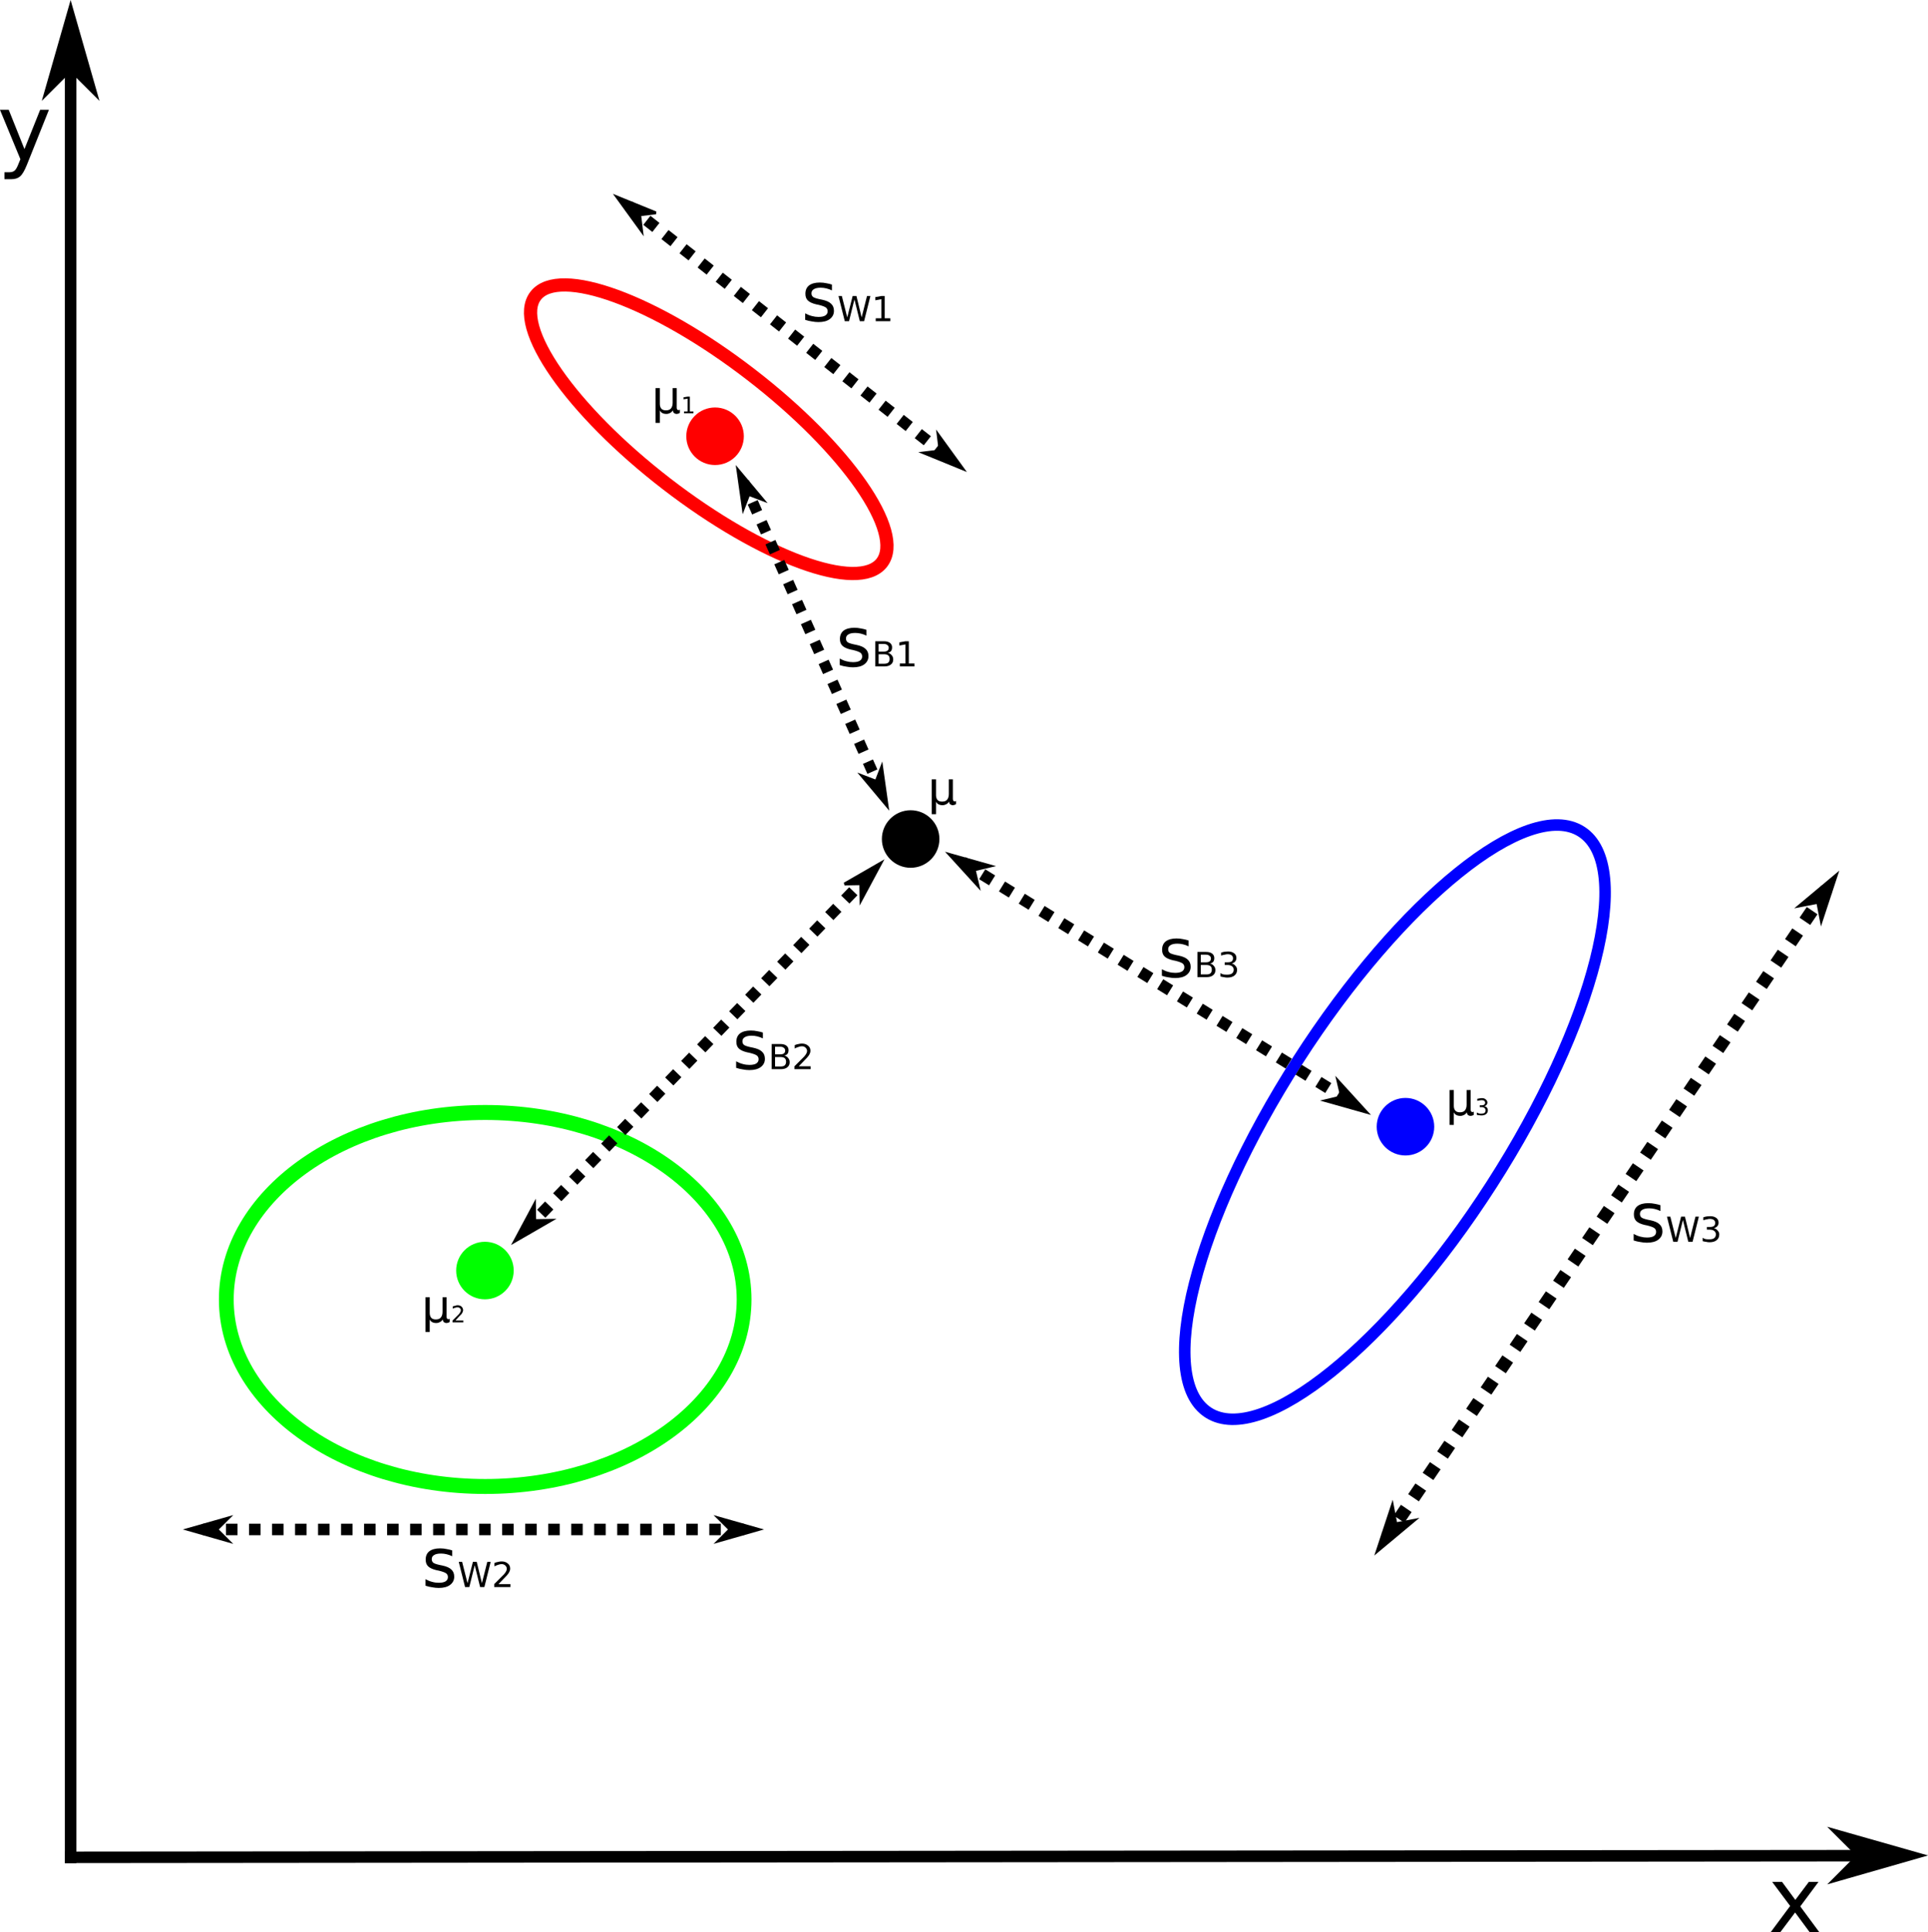 <?xml version="1.0" encoding="UTF-8" standalone="no"?>
<svg
   width="134.044pt"
   height="134.33pt"
   viewBox="0 0 134.044 134.33"
   version="1.1"
   id="svg61"
   sodipodi:docname="bytefish_facerec_multiclasslda.pdf"
   xmlns:inkscape="http://www.inkscape.org/namespaces/inkscape"
   xmlns:sodipodi="http://sodipodi.sourceforge.net/DTD/sodipodi-0.dtd"
   xmlns:xlink="http://www.w3.org/1999/xlink"
   xmlns="http://www.w3.org/2000/svg"
   xmlns:svg="http://www.w3.org/2000/svg">
  <sodipodi:namedview
     id="namedview61"
     pagecolor="#ffffff"
     bordercolor="#666666"
     borderopacity="1.0"
     inkscape:showpageshadow="2"
     inkscape:pageopacity="0.0"
     inkscape:pagecheckerboard="0"
     inkscape:deskcolor="#d1d1d1"
     inkscape:document-units="pt" />
  <defs
     id="defs15">
    <g
       id="g12">
      <g
         id="glyph-0-0">
        <path
           d="M 3.516 -3.5 L 2.25 -1.797 L 3.578 0 L 2.906 0 L 1.891 -1.375 L 0.859 0 L 0.188 0 L 1.547 -1.828 L 0.297 -3.5 L 0.984 -3.5 L 1.906 -2.25 L 2.844 -3.5 Z M 3.516 -3.5 "
           id="path1" />
      </g>
      <g
         id="glyph-0-1">
        <path
           d="M 2.062 0.328 C 1.895 0.742 1.734 1.016 1.578 1.141 C 1.43 1.266 1.227 1.328 0.969 1.328 L 0.5 1.328 L 0.5 0.844 L 0.844 0.844 C 1 0.844 1.117 0.805 1.203 0.734 C 1.297 0.66 1.395 0.484 1.5 0.203 L 1.609 -0.062 L 0.188 -3.5 L 0.797 -3.5 L 1.891 -0.766 L 2.984 -3.5 L 3.594 -3.5 Z M 2.062 0.328 "
           id="path2" />
      </g>
      <g
         id="glyph-1-0">
        <path
           d="M 2.125 -2.547 L 2.125 -2.141 C 2 -2.203 1.867 -2.25 1.734 -2.281 C 1.609 -2.312 1.477 -2.328 1.344 -2.328 C 1.125 -2.328 0.961 -2.289 0.859 -2.219 C 0.754 -2.156 0.703 -2.062 0.703 -1.938 C 0.703 -1.832 0.738 -1.75 0.812 -1.688 C 0.883 -1.633 1.035 -1.582 1.266 -1.531 L 1.422 -1.5 C 1.723 -1.438 1.938 -1.344 2.062 -1.219 C 2.195 -1.102 2.266 -0.938 2.266 -0.719 C 2.266 -0.477 2.164 -0.285 1.969 -0.141 C 1.781 -0.004 1.52 0.062 1.188 0.062 C 1.039 0.062 0.891 0.047 0.734 0.016 C 0.586 -0.004 0.43 -0.039 0.266 -0.094 L 0.266 -0.547 C 0.422 -0.461 0.578 -0.398 0.734 -0.359 C 0.891 -0.316 1.039 -0.297 1.188 -0.297 C 1.395 -0.297 1.551 -0.328 1.656 -0.391 C 1.77 -0.461 1.828 -0.562 1.828 -0.688 C 1.828 -0.801 1.785 -0.891 1.703 -0.953 C 1.617 -1.016 1.445 -1.078 1.188 -1.141 L 1.031 -1.172 C 0.77 -1.234 0.578 -1.32 0.453 -1.438 C 0.336 -1.551 0.281 -1.707 0.281 -1.906 C 0.281 -2.156 0.363 -2.348 0.531 -2.484 C 0.707 -2.617 0.957 -2.688 1.281 -2.688 C 1.445 -2.688 1.598 -2.672 1.734 -2.641 C 1.879 -2.617 2.008 -2.586 2.125 -2.547 Z M 2.125 -2.547 "
           id="path3" />
      </g>
      <g
         id="glyph-2-0">
        <path
           d="M 0.078 -1.75 L 0.312 -1.75 L 0.688 -0.266 L 1.062 -1.75 L 1.328 -1.75 L 1.688 -0.266 L 2.062 -1.75 L 2.297 -1.75 L 1.859 0 L 1.562 0 L 1.188 -1.516 L 0.812 0 L 0.516 0 Z M 0.078 -1.75 "
           id="path4" />
      </g>
      <g
         id="glyph-2-1">
        <path
           d="M 0.969 -0.953 C 1.082 -0.922 1.172 -0.863 1.234 -0.781 C 1.305 -0.707 1.344 -0.617 1.344 -0.516 C 1.344 -0.336 1.281 -0.203 1.156 -0.109 C 1.039 -0.016 0.875 0.031 0.656 0.031 C 0.582 0.031 0.504 0.02 0.422 0 C 0.348 -0.008 0.27 -0.023 0.188 -0.047 L 0.188 -0.281 C 0.25 -0.238 0.316 -0.207 0.391 -0.188 C 0.473 -0.176 0.555 -0.172 0.641 -0.172 C 0.797 -0.172 0.91 -0.195 0.984 -0.25 C 1.066 -0.312 1.109 -0.398 1.109 -0.516 C 1.109 -0.617 1.07 -0.695 1 -0.75 C 0.926 -0.812 0.82 -0.844 0.688 -0.844 L 0.484 -0.844 L 0.484 -1.031 L 0.703 -1.031 C 0.816 -1.031 0.906 -1.051 0.969 -1.094 C 1.031 -1.145 1.062 -1.219 1.062 -1.312 C 1.062 -1.395 1.031 -1.461 0.969 -1.516 C 0.906 -1.566 0.812 -1.594 0.688 -1.594 C 0.625 -1.594 0.555 -1.582 0.484 -1.562 C 0.41 -1.551 0.328 -1.531 0.234 -1.5 L 0.234 -1.703 C 0.328 -1.734 0.41 -1.754 0.484 -1.766 C 0.566 -1.773 0.645 -1.781 0.719 -1.781 C 0.895 -1.781 1.035 -1.738 1.141 -1.656 C 1.242 -1.582 1.297 -1.473 1.297 -1.328 C 1.297 -1.234 1.266 -1.148 1.203 -1.078 C 1.148 -1.016 1.07 -0.973 0.969 -0.953 Z M 0.969 -0.953 "
           id="path5" />
      </g>
      <g
         id="glyph-2-2">
        <path
           d="M 0.469 -0.844 L 0.469 -0.188 L 0.859 -0.188 C 0.984 -0.188 1.078 -0.211 1.141 -0.266 C 1.203 -0.328 1.234 -0.41 1.234 -0.516 C 1.234 -0.629 1.203 -0.711 1.141 -0.766 C 1.078 -0.816 0.984 -0.844 0.859 -0.844 Z M 0.469 -1.562 L 0.469 -1.031 L 0.828 -1.031 C 0.941 -1.031 1.023 -1.051 1.078 -1.094 C 1.141 -1.133 1.172 -1.203 1.172 -1.297 C 1.172 -1.379 1.141 -1.441 1.078 -1.484 C 1.023 -1.535 0.941 -1.562 0.828 -1.562 Z M 0.234 -1.75 L 0.844 -1.75 C 1.02 -1.75 1.156 -1.711 1.25 -1.641 C 1.352 -1.566 1.406 -1.461 1.406 -1.328 C 1.406 -1.211 1.379 -1.125 1.328 -1.062 C 1.273 -1 1.203 -0.961 1.109 -0.953 C 1.223 -0.922 1.312 -0.863 1.375 -0.781 C 1.445 -0.707 1.484 -0.609 1.484 -0.484 C 1.484 -0.328 1.426 -0.207 1.312 -0.125 C 1.207 -0.039 1.055 0 0.859 0 L 0.234 0 Z M 0.234 -1.75 "
           id="path6" />
      </g>
      <g
         id="glyph-2-3">
        <path
           d="M 0.469 -0.203 L 1.297 -0.203 L 1.297 0 L 0.172 0 L 0.172 -0.203 C 0.266 -0.297 0.391 -0.422 0.547 -0.578 C 0.703 -0.734 0.801 -0.832 0.844 -0.875 C 0.914 -0.957 0.969 -1.031 1 -1.094 C 1.031 -1.156 1.047 -1.211 1.047 -1.266 C 1.047 -1.359 1.008 -1.438 0.938 -1.5 C 0.875 -1.562 0.789 -1.594 0.688 -1.594 C 0.613 -1.594 0.535 -1.578 0.453 -1.547 C 0.367 -1.523 0.281 -1.488 0.188 -1.438 L 0.188 -1.672 C 0.281 -1.711 0.367 -1.738 0.453 -1.75 C 0.535 -1.77 0.613 -1.781 0.688 -1.781 C 0.863 -1.781 1.004 -1.734 1.109 -1.641 C 1.223 -1.555 1.281 -1.438 1.281 -1.281 C 1.281 -1.207 1.266 -1.141 1.234 -1.078 C 1.211 -1.016 1.164 -0.941 1.094 -0.859 C 1.07 -0.828 1.008 -0.758 0.906 -0.656 C 0.801 -0.551 0.656 -0.398 0.469 -0.203 Z M 0.469 -0.203 "
           id="path7" />
      </g>
      <g
         id="glyph-2-4">
        <path
           d="M 0.297 -0.203 L 0.688 -0.203 L 0.688 -1.531 L 0.266 -1.453 L 0.266 -1.672 L 0.688 -1.75 L 0.922 -1.75 L 0.922 -0.203 L 1.312 -0.203 L 1.312 0 L 0.297 0 Z M 0.297 -0.203 "
           id="path8" />
      </g>
      <g
         id="glyph-3-0">
        <path
           d="M 0.266 0.672 L 0.266 -1.75 L 0.562 -1.75 L 0.562 -0.656 C 0.562 -0.508 0.598 -0.395 0.672 -0.312 C 0.742 -0.238 0.848 -0.203 0.984 -0.203 C 1.141 -0.203 1.254 -0.242 1.328 -0.328 C 1.41 -0.422 1.453 -0.555 1.453 -0.734 L 1.453 -1.75 L 1.734 -1.75 L 1.734 -0.406 C 1.734 -0.344 1.742 -0.297 1.766 -0.266 C 1.785 -0.234 1.816 -0.219 1.859 -0.219 C 1.859 -0.219 1.867 -0.219 1.891 -0.219 C 1.91 -0.227 1.93 -0.238 1.953 -0.25 L 1.953 -0.031 C 1.91 0 1.867 0.02 1.828 0.031 C 1.797 0.039 1.766 0.047 1.734 0.047 C 1.66 0.047 1.598 0.023 1.547 -0.016 C 1.504 -0.055 1.477 -0.117 1.469 -0.203 C 1.414 -0.117 1.348 -0.055 1.266 -0.016 C 1.191 0.023 1.109 0.047 1.016 0.047 C 0.898 0.047 0.805 0.023 0.734 -0.016 C 0.66 -0.055 0.602 -0.117 0.562 -0.203 L 0.562 0.672 Z M 0.266 0.672 "
           id="path9" />
      </g>
      <g
         id="glyph-4-0">
        <path
           d="M 0.203 -0.125 L 0.453 -0.125 L 0.453 -1.016 L 0.172 -0.969 L 0.172 -1.109 L 0.453 -1.156 L 0.609 -1.156 L 0.609 -0.125 L 0.859 -0.125 L 0.859 0 L 0.203 0 Z M 0.203 -0.125 "
           id="path10" />
      </g>
      <g
         id="glyph-4-1">
        <path
           d="M 0.312 -0.125 L 0.859 -0.125 L 0.859 0 L 0.109 0 L 0.109 -0.125 C 0.172 -0.188 0.254 -0.27 0.359 -0.375 C 0.461 -0.477 0.531 -0.547 0.562 -0.578 C 0.602 -0.641 0.633 -0.688 0.656 -0.719 C 0.676 -0.758 0.688 -0.801 0.688 -0.844 C 0.688 -0.906 0.664 -0.953 0.625 -0.984 C 0.582 -1.023 0.523 -1.047 0.453 -1.047 C 0.398 -1.047 0.348 -1.035 0.297 -1.016 C 0.242 -1.004 0.188 -0.984 0.125 -0.953 L 0.125 -1.109 C 0.188 -1.129 0.242 -1.145 0.297 -1.156 C 0.359 -1.176 0.41 -1.188 0.453 -1.188 C 0.578 -1.188 0.672 -1.156 0.734 -1.094 C 0.805 -1.031 0.844 -0.945 0.844 -0.844 C 0.844 -0.801 0.832 -0.758 0.812 -0.719 C 0.801 -0.676 0.77 -0.625 0.719 -0.562 C 0.707 -0.551 0.664 -0.508 0.594 -0.438 C 0.531 -0.363 0.438 -0.258 0.312 -0.125 Z M 0.312 -0.125 "
           id="path11" />
      </g>
      <g
         id="glyph-4-2">
        <path
           d="M 0.641 -0.625 C 0.723 -0.613 0.785 -0.582 0.828 -0.531 C 0.867 -0.477 0.891 -0.414 0.891 -0.344 C 0.891 -0.227 0.848 -0.141 0.766 -0.078 C 0.691 -0.016 0.582 0.016 0.438 0.016 C 0.383 0.016 0.332 0.008 0.281 0 C 0.227 0 0.176 -0.008 0.125 -0.031 L 0.125 -0.188 C 0.164 -0.164 0.211 -0.145 0.266 -0.125 C 0.316 -0.113 0.367 -0.109 0.422 -0.109 C 0.523 -0.109 0.602 -0.125 0.656 -0.156 C 0.707 -0.195 0.734 -0.258 0.734 -0.344 C 0.734 -0.406 0.707 -0.457 0.656 -0.5 C 0.613 -0.539 0.547 -0.562 0.453 -0.562 L 0.328 -0.562 L 0.328 -0.688 L 0.469 -0.688 C 0.539 -0.688 0.598 -0.703 0.641 -0.734 C 0.68 -0.766 0.703 -0.805 0.703 -0.859 C 0.703 -0.922 0.68 -0.969 0.641 -1 C 0.598 -1.031 0.535 -1.047 0.453 -1.047 C 0.41 -1.047 0.363 -1.039 0.312 -1.031 C 0.27 -1.02 0.219 -1.008 0.156 -1 L 0.156 -1.141 C 0.219 -1.148 0.273 -1.16 0.328 -1.172 C 0.379 -1.18 0.426 -1.188 0.469 -1.188 C 0.594 -1.188 0.688 -1.156 0.75 -1.094 C 0.82 -1.039 0.859 -0.969 0.859 -0.875 C 0.859 -0.812 0.836 -0.758 0.797 -0.719 C 0.766 -0.676 0.711 -0.645 0.641 -0.625 Z M 0.641 -0.625 "
           id="path12" />
      </g>
    </g>
    <clipPath
       id="clip-0">
      <path
         clip-rule="nonzero"
         d="M 0 124 L 134.043 124 L 134.043 134 L 0 134 Z M 0 124 "
         id="path13" />
    </clipPath>
    <clipPath
       id="clip-1">
      <path
         clip-rule="nonzero"
         d="M 125 125 L 134.043 125 L 134.043 133 L 125 133 Z M 125 125 "
         id="path14" />
    </clipPath>
    <clipPath
       id="clip-2">
      <path
         clip-rule="nonzero"
         d="M 123 130 L 127 130 L 127 134.328 L 123 134.328 Z M 123 130 "
         id="path15" />
    </clipPath>
  </defs>
  <path
     fill="none"
     stroke-width="0.8"
     stroke-linecap="butt"
     stroke-linejoin="miter"
     stroke="rgb(0%, 0%, 0%)"
     stroke-opacity="1"
     stroke-miterlimit="4"
     d="M 4.91 1.531 L 4.91 129.531 "
     id="path16" />
  <path
     fill-rule="evenodd"
     fill="rgb(0%, 0%, 0%)"
     fill-opacity="1"
     stroke-width="0.4"
     stroke-linecap="butt"
     stroke-linejoin="miter"
     stroke="rgb(0%, 0%, 0%)"
     stroke-opacity="1"
     stroke-miterlimit="4"
     d="M 4.73 -4.91 L 6.328 -6.512 L 0.73 -4.91 L 6.328 -3.309 Z M 4.73 -4.91 "
     transform="matrix(0, 1, -1, 0, 0, 0)"
     id="path17" />
  <g
     clip-path="url(#clip-0)"
     id="g18">
    <path
       fill="none"
       stroke-width="0.8"
       stroke-linecap="butt"
       stroke-linejoin="miter"
       stroke="rgb(0%, 0%, 0%)"
       stroke-opacity="1"
       stroke-miterlimit="4"
       d="M 132.516 129.004 L 4.516 129.121 "
       id="path18" />
  </g>
  <path
     fill-rule="evenodd"
     fill="rgb(0%, 0%, 0%)"
     fill-opacity="1"
     d="M 129.312 129.004 L 127.715 130.605 L 133.312 129 L 127.711 127.406 Z M 129.312 129.004 "
     id="path19" />
  <g
     clip-path="url(#clip-1)"
     id="g20">
    <path
       fill="none"
       stroke-width="0.4"
       stroke-linecap="butt"
       stroke-linejoin="miter"
       stroke="rgb(0%, 0%, 0%)"
       stroke-opacity="1"
       stroke-miterlimit="4"
       d="M -129.191 -129.125 L -127.592 -130.725 L -133.191 -129.125 L -127.591 -127.526 Z M -129.191 -129.125 "
       transform="matrix(-1, 0.001, -0.001, -1, 0, 0)"
       id="path20" />
  </g>
  <path
     fill-rule="nonzero"
     fill="rgb(0%, 100%, 0%)"
     fill-opacity="1"
     d="M 35.715 88.328 C 35.715 89.434 34.82 90.328 33.715 90.328 C 32.609 90.328 31.715 89.434 31.715 88.328 C 31.715 87.227 32.609 86.328 33.715 86.328 C 34.82 86.328 35.715 87.227 35.715 88.328 Z M 35.715 88.328 "
     id="path21" />
  <path
     fill-rule="nonzero"
     fill="rgb(100%, 0%, 0%)"
     fill-opacity="1"
     d="M 51.715 30.328 C 51.715 31.434 50.82 32.328 49.715 32.328 C 48.609 32.328 47.715 31.434 47.715 30.328 C 47.715 29.227 48.609 28.328 49.715 28.328 C 50.82 28.328 51.715 29.227 51.715 30.328 Z M 51.715 30.328 "
     id="path22" />
  <path
     fill-rule="nonzero"
     fill="rgb(0%, 0%, 100%)"
     fill-opacity="1"
     d="M 99.715 78.328 C 99.715 79.434 98.82 80.328 97.715 80.328 C 96.609 80.328 95.715 79.434 95.715 78.328 C 95.715 77.227 96.609 76.328 97.715 76.328 C 98.82 76.328 99.715 77.227 99.715 78.328 Z M 99.715 78.328 "
     id="path23" />
  <path
     fill="none"
     stroke-width="0.673"
     stroke-linecap="butt"
     stroke-linejoin="miter"
     stroke="rgb(0%, 0%, 100%)"
     stroke-opacity="1"
     stroke-miterlimit="4"
     d="M 110.874 11.151 C 110.875 22.307 107.859 31.348 104.14 31.349 C 100.422 31.349 97.41 22.306 97.41 11.154 C 97.409 -0.002 100.425 -9.043 104.143 -9.044 C 107.859 -9.043 110.874 -0.001 110.874 11.151 Z M 110.874 11.151 "
     transform="matrix(1, 0.642, -0.642, 1, 0, 0)"
     id="path24" />
  <path
     fill="none"
     stroke-width="1.04"
     stroke-linecap="butt"
     stroke-linejoin="miter"
     stroke="rgb(0%, 100%, 0%)"
     stroke-opacity="1"
     stroke-miterlimit="4"
     d="M 52.309 90.34 C 52.309 97.52 44.161 103.34 34.109 103.34 C 24.057 103.34 15.909 97.52 15.909 90.34 C 15.909 83.16 24.057 77.34 34.109 77.34 C 44.161 77.34 52.309 83.16 52.309 90.34 Z M 52.309 90.34 "
     transform="matrix(0.989, 0, 0, 1, 0, 0)"
     id="path25" />
  <path
     fill-rule="nonzero"
     fill="rgb(0%, 0%, 0%)"
     fill-opacity="1"
     d="M 65.312 58.328 C 65.312 59.434 64.418 60.328 63.312 60.328 C 62.211 60.328 61.312 59.434 61.312 58.328 C 61.312 57.227 62.211 56.328 63.312 56.328 C 64.418 56.328 65.312 57.227 65.312 58.328 Z M 65.312 58.328 "
     id="path26" />
  <g
     clip-path="url(#clip-2)"
     id="g27">
    <g
       fill="rgb(0%, 0%, 0%)"
       fill-opacity="1"
       id="g26">
      <use
         xlink:href="#glyph-0-0"
         x="122.914"
         y="134.33"
         id="use26" />
    </g>
  </g>
  <g
     fill="rgb(0%, 0%, 0%)"
     fill-opacity="1"
     id="g28">
    <use
       xlink:href="#glyph-0-1"
       x="-0.191"
       y="11.13"
       id="use27" />
  </g>
  <path
     fill="none"
     stroke-width="0.897"
     stroke-linecap="butt"
     stroke-linejoin="miter"
     stroke="rgb(0%, 0%, 0%)"
     stroke-opacity="1"
     stroke-dasharray="0.897 0.897"
     stroke-miterlimit="4"
     d="M 126.996 61.824 L 96.434 106.836 "
     id="path28" />
  <path
     fill-rule="evenodd"
     fill="rgb(0%, 0%, 0%)"
     fill-opacity="1"
     stroke-width="0.185"
     stroke-linecap="butt"
     stroke-linejoin="miter"
     stroke="rgb(0%, 0%, 0%)"
     stroke-opacity="1"
     stroke-miterlimit="4"
     d="M -15.811 -115.655 L -15.069 -116.398 L -17.666 -115.654 L -15.069 -114.913 Z M -15.811 -115.655 "
     transform="matrix(-0.679, 1, -1, -0.679, 0, 0)"
     id="path29" />
  <path
     fill-rule="evenodd"
     fill="rgb(0%, 0%, 0%)"
     fill-opacity="1"
     stroke-width="0.185"
     stroke-linecap="butt"
     stroke-linejoin="miter"
     stroke="rgb(0%, 0%, 0%)"
     stroke-opacity="1"
     stroke-miterlimit="4"
     d="M -27.419 115.656 L -26.677 114.913 L -29.275 115.654 L -26.677 116.398 Z M -27.419 115.656 "
     transform="matrix(0.679, -1, 1, 0.679, 0, 0)"
     id="path30" />
  <g
     fill="rgb(0%, 0%, 0%)"
     fill-opacity="1"
     id="g30">
    <use
       xlink:href="#glyph-1-0"
       x="113.314"
       y="86.33"
       id="use30" />
  </g>
  <g
     fill="rgb(0%, 0%, 0%)"
     fill-opacity="1"
     id="g32">
    <use
       xlink:href="#glyph-2-0"
       x="115.817"
       y="86.33"
       id="use31" />
    <use
       xlink:href="#glyph-2-1"
       x="118.188"
       y="86.33"
       id="use32" />
  </g>
  <path
     fill="none"
     stroke-width="0.808"
     stroke-linecap="butt"
     stroke-linejoin="miter"
     stroke="rgb(0%, 0%, 0%)"
     stroke-opacity="1"
     stroke-dasharray="0.808 0.808"
     stroke-miterlimit="4"
     d="M 66.914 59.93 L 94.113 76.73 "
     id="path32" />
  <path
     fill-rule="evenodd"
     fill="rgb(0%, 0%, 0%)"
     fill-opacity="1"
     stroke-width="0.172"
     stroke-linecap="butt"
     stroke-linejoin="miter"
     stroke="rgb(0%, 0%, 0%)"
     stroke-opacity="1"
     stroke-miterlimit="4"
     d="M 76.055 13.466 L 76.743 12.776 L 74.336 13.465 L 76.741 14.152 Z M 76.055 13.466 "
     transform="matrix(1, 0.618, -0.618, 1, 0, 0)"
     id="path33" />
  <path
     fill-rule="evenodd"
     fill="rgb(0%, 0%, 0%)"
     fill-opacity="1"
     stroke-width="0.172"
     stroke-linecap="butt"
     stroke-linejoin="miter"
     stroke="rgb(0%, 0%, 0%)"
     stroke-opacity="1"
     stroke-miterlimit="4"
     d="M -101.604 -13.463 L -100.917 -14.153 L -103.324 -13.464 L -100.919 -12.777 Z M -101.604 -13.463 "
     transform="matrix(-1, -0.618, 0.618, -1, 0, 0)"
     id="path34" />
  <g
     fill="rgb(0%, 0%, 0%)"
     fill-opacity="1"
     id="g34">
    <use
       xlink:href="#glyph-1-0"
       x="80.514"
       y="67.93"
       id="use34" />
  </g>
  <g
     fill="rgb(0%, 0%, 0%)"
     fill-opacity="1"
     id="g36">
    <use
       xlink:href="#glyph-2-2"
       x="83.017"
       y="67.93"
       id="use35" />
    <use
       xlink:href="#glyph-2-1"
       x="84.664"
       y="67.93"
       id="use36" />
  </g>
  <path
     fill="none"
     stroke-width="0.728"
     stroke-linecap="butt"
     stroke-linejoin="miter"
     stroke="rgb(100%, 0%, 0%)"
     stroke-opacity="1"
     stroke-miterlimit="4"
     d="M 57.369 -5.113 C 57.371 -3.013 51.98 -1.313 45.335 -1.313 C 38.688 -1.312 33.297 -3.014 33.299 -5.113 C 33.297 -7.213 38.688 -8.914 45.333 -8.913 C 51.981 -8.915 57.371 -7.213 57.369 -5.113 Z M 57.369 -5.113 "
     transform="matrix(1, 0.771, -0.771, 1, 0, 0)"
     id="path36" />
  <g
     fill="rgb(0%, 0%, 0%)"
     fill-opacity="1"
     id="g37">
    <use
       xlink:href="#glyph-3-0"
       x="45.314"
       y="28.73"
       id="use37" />
  </g>
  <g
     fill="rgb(0%, 0%, 0%)"
     fill-opacity="1"
     id="g38">
    <use
       xlink:href="#glyph-4-0"
       x="47.352"
       y="28.73"
       id="use38" />
  </g>
  <g
     fill="rgb(0%, 0%, 0%)"
     fill-opacity="1"
     id="g39">
    <use
       xlink:href="#glyph-3-0"
       x="29.314"
       y="91.93"
       id="use39" />
  </g>
  <g
     fill="rgb(0%, 0%, 0%)"
     fill-opacity="1"
     id="g40">
    <use
       xlink:href="#glyph-4-1"
       x="31.352"
       y="91.93"
       id="use40" />
  </g>
  <g
     fill="rgb(0%, 0%, 0%)"
     fill-opacity="1"
     id="g41">
    <use
       xlink:href="#glyph-3-0"
       x="100.514"
       y="77.53"
       id="use41" />
  </g>
  <g
     fill="rgb(0%, 0%, 0%)"
     fill-opacity="1"
     id="g42">
    <use
       xlink:href="#glyph-4-2"
       x="102.552"
       y="77.53"
       id="use42" />
  </g>
  <path
     fill="none"
     stroke-width="0.8"
     stroke-linecap="butt"
     stroke-linejoin="miter"
     stroke="rgb(0%, 0%, 0%)"
     stroke-opacity="1"
     stroke-dasharray="0.8 0.8"
     stroke-miterlimit="4"
     d="M 36.516 85.531 L 60.516 60.73 "
     id="path42" />
  <path
     fill-rule="evenodd"
     fill="rgb(0%, 0%, 0%)"
     fill-opacity="1"
     stroke-width="0.144"
     stroke-linecap="butt"
     stroke-linejoin="miter"
     stroke="rgb(0%, 0%, 0%)"
     stroke-opacity="1"
     stroke-miterlimit="4"
     d="M -25.229 61.598 L -24.653 61.022 L -26.668 61.597 L -24.654 62.172 Z M -25.229 61.598 "
     transform="matrix(0.968, -1, 1, 0.968, 0, 0)"
     id="path43" />
  <path
     fill-rule="evenodd"
     fill="rgb(0%, 0%, 0%)"
     fill-opacity="1"
     stroke-width="0.144"
     stroke-linecap="butt"
     stroke-linejoin="miter"
     stroke="rgb(0%, 0%, 0%)"
     stroke-opacity="1"
     stroke-miterlimit="4"
     d="M 1.808 -61.597 L 2.385 -62.171 L 0.373 -61.599 L 2.384 -61.022 Z M 1.808 -61.597 "
     transform="matrix(-0.968, 1, -1, -0.968, 0, 0)"
     id="path44" />
  <path
     fill="none"
     stroke-width="0.759"
     stroke-linecap="butt"
     stroke-linejoin="miter"
     stroke="rgb(0%, 0%, 0%)"
     stroke-opacity="1"
     stroke-dasharray="0.759 0.759"
     stroke-miterlimit="4"
     d="M 51.715 33.531 L 61.312 55.129 "
     id="path45" />
  <path
     fill-rule="evenodd"
     fill="rgb(0%, 0%, 0%)"
     fill-opacity="1"
     stroke-width="0.173"
     stroke-linecap="butt"
     stroke-linejoin="miter"
     stroke="rgb(0%, 0%, 0%)"
     stroke-opacity="1"
     stroke-miterlimit="4"
     d="M 48.025 -30.738 L 48.717 -31.434 L 46.291 -30.739 L 48.717 -30.047 Z M 48.025 -30.738 "
     transform="matrix(0.444, 1, -1, 0.444, 0, 0)"
     id="path46" />
  <path
     fill-rule="evenodd"
     fill="rgb(0%, 0%, 0%)"
     fill-opacity="1"
     stroke-width="0.173"
     stroke-linecap="butt"
     stroke-linejoin="miter"
     stroke="rgb(0%, 0%, 0%)"
     stroke-opacity="1"
     stroke-miterlimit="4"
     d="M -67.96 30.741 L -67.267 30.045 L -69.693 30.74 L -67.267 31.432 Z M -67.96 30.741 "
     transform="matrix(-0.444, -1, 1, -0.444, 0, 0)"
     id="path47" />
  <g
     fill="rgb(0%, 0%, 0%)"
     fill-opacity="1"
     id="g47">
    <use
       xlink:href="#glyph-1-0"
       x="50.914"
       y="74.33"
       id="use47" />
  </g>
  <g
     fill="rgb(0%, 0%, 0%)"
     fill-opacity="1"
     id="g49">
    <use
       xlink:href="#glyph-2-2"
       x="53.417"
       y="74.33"
       id="use48" />
    <use
       xlink:href="#glyph-2-3"
       x="55.064"
       y="74.33"
       id="use49" />
  </g>
  <g
     fill="rgb(0%, 0%, 0%)"
     fill-opacity="1"
     id="g50">
    <use
       xlink:href="#glyph-1-0"
       x="58.114"
       y="46.33"
       id="use50" />
  </g>
  <g
     fill="rgb(0%, 0%, 0%)"
     fill-opacity="1"
     id="g52">
    <use
       xlink:href="#glyph-2-2"
       x="60.617"
       y="46.33"
       id="use51" />
    <use
       xlink:href="#glyph-2-4"
       x="62.264"
       y="46.33"
       id="use52" />
  </g>
  <path
     fill="none"
     stroke-width="0.8"
     stroke-linecap="butt"
     stroke-linejoin="miter"
     stroke="rgb(0%, 0%, 0%)"
     stroke-opacity="1"
     stroke-dasharray="0.8 0.8"
     stroke-miterlimit="4"
     d="M 43.715 14.328 L 66.113 31.93 "
     id="path52" />
  <path
     fill-rule="evenodd"
     fill="rgb(0%, 0%, 0%)"
     fill-opacity="1"
     stroke-width="0.157"
     stroke-linecap="butt"
     stroke-linejoin="miter"
     stroke="rgb(0%, 0%, 0%)"
     stroke-opacity="1"
     stroke-miterlimit="4"
     d="M 34.744 -12.377 L 35.375 -13.006 L 33.171 -12.375 L 35.375 -11.748 Z M 34.744 -12.377 "
     transform="matrix(1, 0.786, -0.786, 1, 0, 0)"
     id="path53" />
  <path
     fill-rule="evenodd"
     fill="rgb(0%, 0%, 0%)"
     fill-opacity="1"
     stroke-width="0.157"
     stroke-linecap="butt"
     stroke-linejoin="miter"
     stroke="rgb(0%, 0%, 0%)"
     stroke-opacity="1"
     stroke-miterlimit="4"
     d="M -55.635 12.377 L -55.005 11.746 L -57.21 12.376 L -55.005 13.004 Z M -55.635 12.377 "
     transform="matrix(-1, -0.786, 0.786, -1, 0, 0)"
     id="path54" />
  <g
     fill="rgb(0%, 0%, 0%)"
     fill-opacity="1"
     id="g54">
    <use
       xlink:href="#glyph-1-0"
       x="55.714"
       y="22.33"
       id="use54" />
  </g>
  <g
     fill="rgb(0%, 0%, 0%)"
     fill-opacity="1"
     id="g56">
    <use
       xlink:href="#glyph-2-0"
       x="58.217"
       y="22.33"
       id="use55" />
    <use
       xlink:href="#glyph-2-4"
       x="60.588"
       y="22.33"
       id="use56" />
  </g>
  <path
     fill="none"
     stroke-width="0.8"
     stroke-linecap="butt"
     stroke-linejoin="miter"
     stroke="rgb(0%, 0%, 0%)"
     stroke-opacity="1"
     stroke-dasharray="0.8 0.8"
     stroke-miterlimit="4"
     d="M 14.113 106.328 L 51.715 106.328 "
     id="path56" />
  <path
     fill-rule="evenodd"
     fill="rgb(0%, 0%, 0%)"
     fill-opacity="1"
     stroke-width="0.2"
     stroke-linecap="butt"
     stroke-linejoin="miter"
     stroke="rgb(0%, 0%, 0%)"
     stroke-opacity="1"
     stroke-miterlimit="4"
     d="M 15.074 106.328 L 15.875 105.531 L 13.074 106.328 L 15.875 107.129 Z M 15.074 106.328 "
     id="path57" />
  <path
     fill-rule="evenodd"
     fill="rgb(0%, 0%, 0%)"
     fill-opacity="1"
     stroke-width="0.2"
     stroke-linecap="butt"
     stroke-linejoin="miter"
     stroke="rgb(0%, 0%, 0%)"
     stroke-opacity="1"
     stroke-miterlimit="4"
     d="M -50.754 -106.328 L -49.953 -107.129 L -52.754 -106.328 L -49.953 -105.531 Z M -50.754 -106.328 "
     transform="matrix(-1, 0, 0, -1, 0, 0)"
     id="path58" />
  <g
     fill="rgb(0%, 0%, 0%)"
     fill-opacity="1"
     id="g58">
    <use
       xlink:href="#glyph-1-0"
       x="29.314"
       y="110.33"
       id="use58" />
  </g>
  <g
     fill="rgb(0%, 0%, 0%)"
     fill-opacity="1"
     id="g60">
    <use
       xlink:href="#glyph-2-0"
       x="31.817"
       y="110.33"
       id="use59" />
    <use
       xlink:href="#glyph-2-3"
       x="34.188"
       y="110.33"
       id="use60" />
  </g>
  <g
     fill="rgb(0%, 0%, 0%)"
     fill-opacity="1"
     id="g61">
    <use
       xlink:href="#glyph-3-0"
       x="64.514"
       y="55.93"
       id="use61" />
  </g>
</svg>
